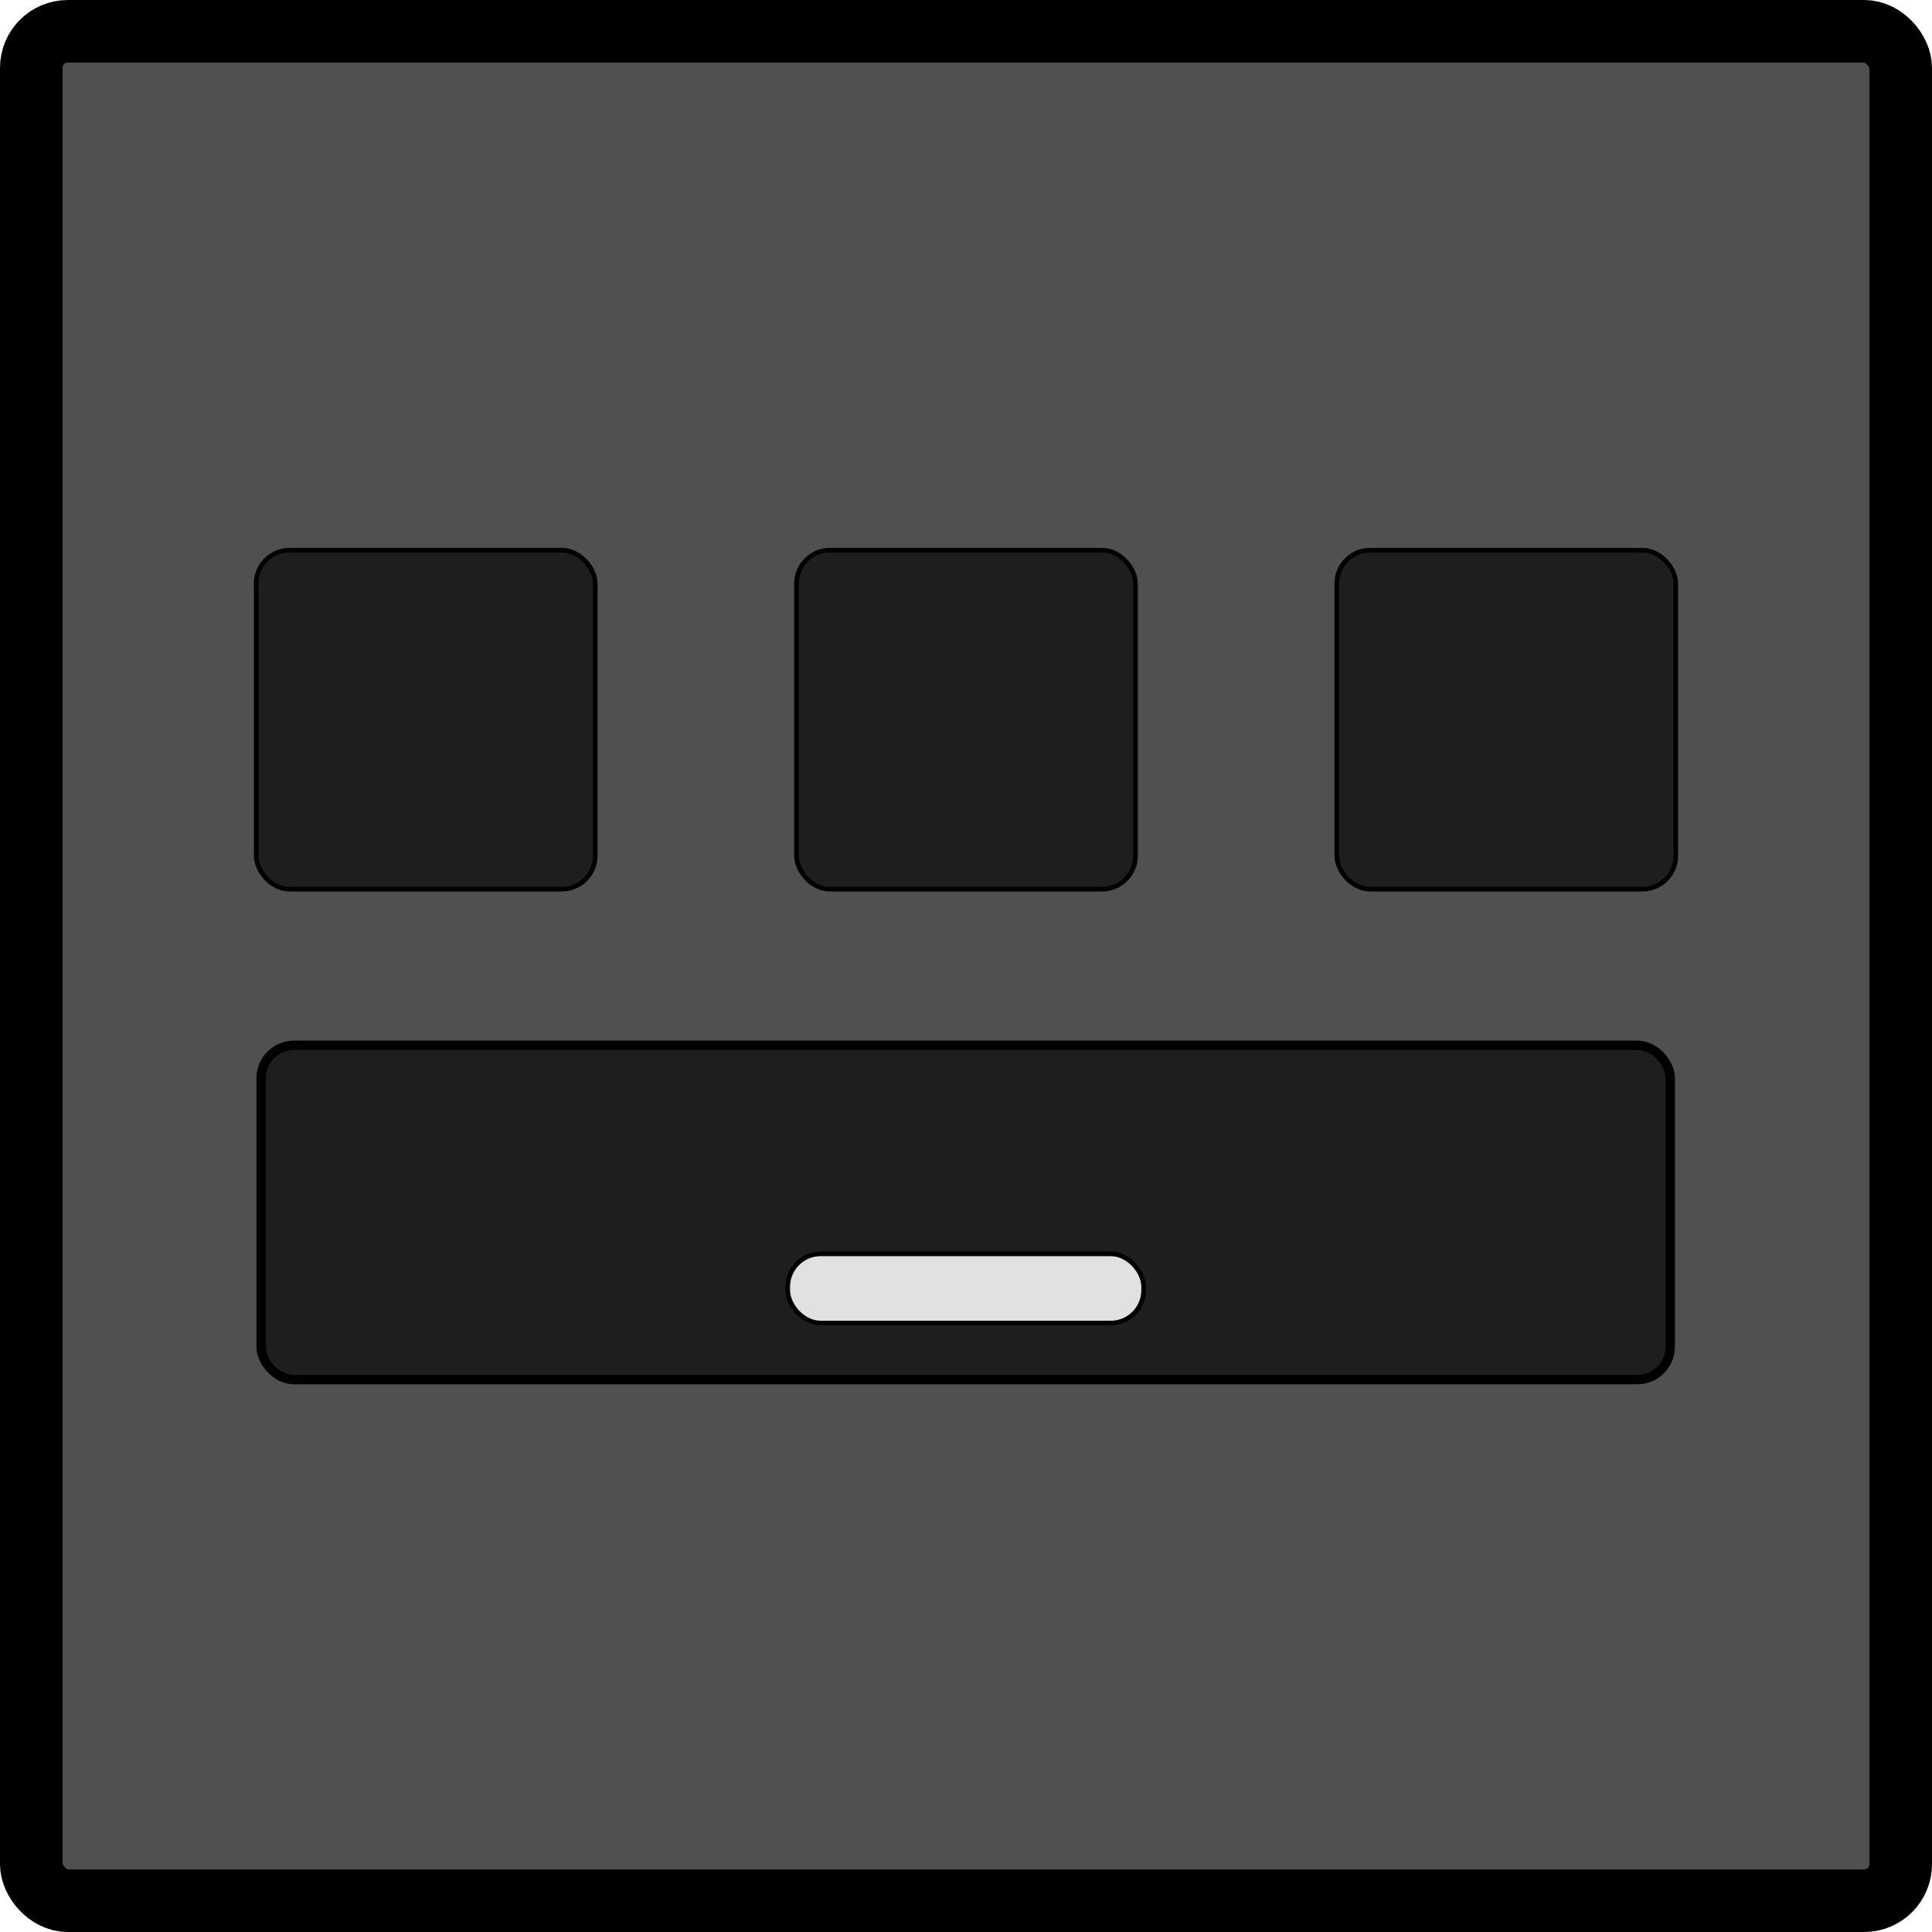 <?xml version="1.0" encoding="UTF-8" standalone="no"?>
<!-- Created with Inkscape (http://www.inkscape.org/) -->

<svg
   xmlns:dc="http://purl.org/dc/elements/1.1/"
   xmlns:cc="http://creativecommons.org/ns#"
   xmlns:rdf="http://www.w3.org/1999/02/22-rdf-syntax-ns#"
   xmlns:svg="http://www.w3.org/2000/svg"
   xmlns="http://www.w3.org/2000/svg"
   xmlns:sodipodi="http://sodipodi.sourceforge.net/DTD/sodipodi-0.dtd"
   xmlns:inkscape="http://www.inkscape.org/namespaces/inkscape"
   width="376.756mm"
   height="376.756mm"
   viewBox="0 0 376.756 376.756"
   version="1.1"
   id="svg8"
   inkscape:version="0.92.2 (5c3e80d, 2017-08-06)"
   sodipodi:docname="key.svg">
  <defs
     id="defs2" />
  <sodipodi:namedview
     id="base"
     pagecolor="#ffffff"
     bordercolor="#666666"
     borderopacity="1.0"
     inkscape:pageopacity="0.0"
     inkscape:pageshadow="2"
     inkscape:zoom="0.32"
     inkscape:cx="109.33753"
     inkscape:cy="599.88838"
     inkscape:document-units="mm"
     inkscape:current-layer="layer1"
     showgrid="false"
     fit-margin-top="0"
     fit-margin-left="0"
     fit-margin-right="0"
     fit-margin-bottom="0"
     inkscape:window-width="2498"
     inkscape:window-height="1057"
     inkscape:window-x="54"
     inkscape:window-y="-8"
     inkscape:window-maximized="1" />
  <g
     inkscape:label="Layer 1"
     inkscape:groupmode="layer"
     id="layer1"
     transform="translate(575.919,4.166)">
    <rect
       style="fill:#505050;fill-opacity:1;stroke:#000000;stroke-width:12.2;stroke-linecap:round;stroke-linejoin:round;stroke-miterlimit:4;stroke-dasharray:none;stroke-dashoffset:0;stroke-opacity:1"
       id="rect4614"
       width="364.556"
       height="364.556"
       x="-569.819"
       y="1.934"
       ry="7.125"
       inkscape:export-xdpi="16.854427"
       inkscape:export-ydpi="16.854427" />
    <g
       id="g4701"
       transform="translate(0.112,-41.002)"
       inkscape:export-xdpi="16.854427"
       inkscape:export-ydpi="16.854427">
      <g
         transform="translate(8.348,15.119)"
         id="g4692">
        <rect
           style="fill:#1e1e1e;fill-opacity:1;stroke:#000000;stroke-width:0.902;stroke-linecap:round;stroke-linejoin:round;stroke-miterlimit:4;stroke-dasharray:none;stroke-dashoffset:0;stroke-opacity:1"
           id="rect4504-2"
           width="66.113"
           height="66.113"
           x="-534.419"
           y="129.002"
           ry="6.515" />
        <rect
           style="fill:#1e1e1e;fill-opacity:1;stroke:#000000;stroke-width:0.902;stroke-linecap:round;stroke-linejoin:round;stroke-miterlimit:4;stroke-dasharray:none;stroke-dashoffset:0;stroke-opacity:1"
           id="rect4504-21"
           width="66.113"
           height="66.113"
           x="-429.058"
           y="129.002"
           ry="6.515" />
        <rect
           style="fill:#1e1e1e;fill-opacity:1;stroke:#000000;stroke-width:0.902;stroke-linecap:round;stroke-linejoin:round;stroke-miterlimit:4;stroke-dasharray:none;stroke-dashoffset:0;stroke-opacity:1"
           id="rect4504-1"
           width="66.113"
           height="66.113"
           x="-323.697"
           y="129.002"
           ry="6.515" />
      </g>
      <g
         transform="matrix(1.424,0,0,1.424,248.111,-2.686)"
         id="g4647">
        <rect
           style="fill:#1e1e1e;fill-opacity:1;stroke:#000000;stroke-width:1.282;stroke-linecap:round;stroke-linejoin:round;stroke-miterlimit:4;stroke-dasharray:none;stroke-dashoffset:0;stroke-opacity:1"
           id="rect4504-59"
           width="192.979"
           height="45.784"
           x="-542.995"
           y="170.903"
           ry="4.512" />
        <rect
           style="fill:#e1e1e1;fill-opacity:1;stroke:#000000;stroke-width:0.633;stroke-linecap:round;stroke-linejoin:round;stroke-miterlimit:4;stroke-dasharray:none;stroke-dashoffset:0;stroke-opacity:1"
           id="rect4612"
           width="48.741"
           height="9.477"
           x="-470.876"
           y="199.461"
           ry="4.512" />
      </g>
    </g>
  </g>
</svg>
